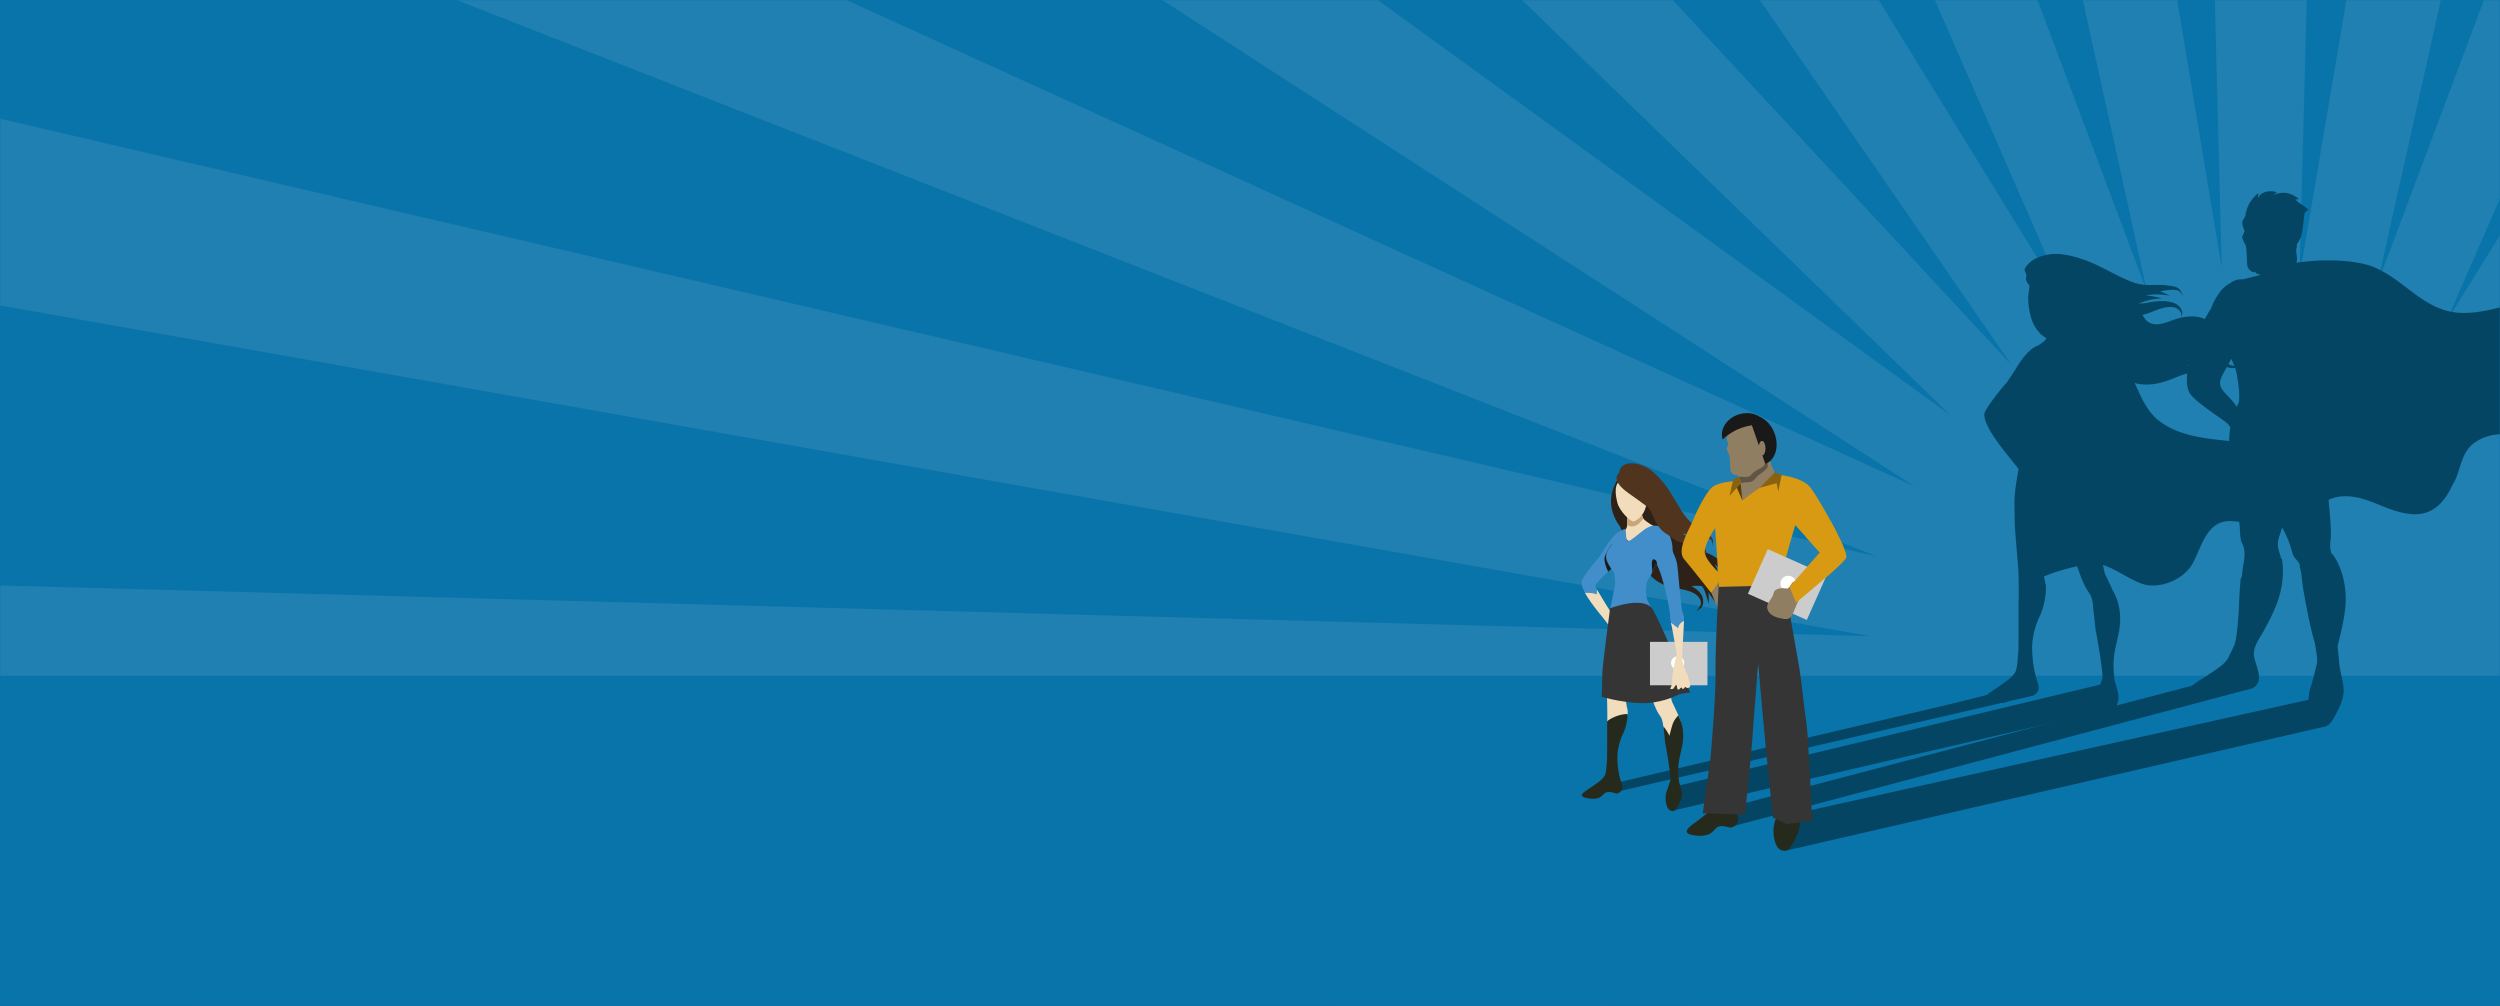 <?xml version="1.0" encoding="UTF-8" standalone="no"?>
<svg:svg
   width="1280"
   height="515"
   version="1.1"
   id="svg106"
   sodipodi:docname="banner_default.svg"
   inkscape:version="1.1.1 (3bf5ae0d25, 2021-09-20)"
   xmlns:inkscape="http://www.inkscape.org/namespaces/inkscape"
   xmlns:sodipodi="http://sodipodi.sourceforge.net/DTD/sodipodi-0.dtd"
   xmlns:xlink="http://www.w3.org/1999/xlink"
   xmlns:svg="http://www.w3.org/2000/svg">
  <svg:rect width="100%" height="100%" fill="#333333" stroke="none"/>
  <sodipodi:namedview
     id="namedview108"
     pagecolor="#ffffff"
     bordercolor="#666666"
     borderopacity="1.0"
     inkscape:pageshadow="2"
     inkscape:pageopacity="0.0"
     inkscape:pagecheckerboard="0"
     showgrid="false"
     inkscape:zoom="0.44296875"
     inkscape:cx="469.55909"
     inkscape:cy="319.43563"
     inkscape:window-width="1366"
     inkscape:window-height="715"
     inkscape:window-x="-8"
     inkscape:window-y="-8"
     inkscape:window-maximized="1"
     inkscape:current-layer="g104" />
  <svg:defs
     id="defs3">
    <svg:path
       id="a"
       d="M0 0L1280 0 1280 515 0 515z" />
  </svg:defs>
  <svg:g
     fill="none"
     fill-rule="evenodd"
     id="g104">
    <svg:mask
       id="b"
       fill="#fff">
      <svg:use
         xlink:href="#a"
         id="use5" />
    </svg:mask>
    <svg:use
       fill="#845978"
       xlink:href="#a"
       id="use8"
       style="fill:#0874aa;fill-opacity:1" />
    <svg:g
       mask="url(#b)"
       id="g102">
      <svg:g
         transform="translate(-64 -902)"
         id="g100">
        <svg:path
           fill="#FFF"
           opacity=".105"
           d="M2443 1200.003L1425.898 1227.592 2428.994 1053.537 2410.807 959.354 1413.838 1188.559 2367.991 814.755 2332.04 726.066 1402.709 1149.229 2264.239 596.223 2212.162 516.325 1376.929 1117.888 2118.458 399.473 2052.002 331.594 1351.903 1085.917 1940.74 238.14 1862.693 184.686 1316.365 1067.012 1732.352 113.368 1645.54 76.631 1281.269 1047.257 1507.742 33.798 1415.612 14.927 1241.359 1043.705 1268.482 0 1174.518 0 1201.53 1039.145 1031.165 14.307 938.981 32.888 1163.316 1051.484 797.46 76.631 710.65 113.368 1124.834 1062.875 583.567 182.638 505.363 235.852 1094.152 1089.198 390.988 331.587 324.544 399.471 1062.838 1114.751 233.088 513.158 180.759 592.892 1044.335 1151.069 110.958 726.063 75.002 814.755 1025.021 1186.927 33.079 955.542 14.605 1049.674 1021.586 1227.721 0 1200.003 0 1295.992 1017.114 1268.403 14.001 1442.465 32.191 1536.639 1029.174 1307.438 75.002 1681.24 110.958 1769.932 1040.3 1346.768 178.761 1899.772 230.838 1979.679 1066.076 1378.114 324.544 2096.524 390.983 2164.406 1091.094 1410.09 502.255 2257.855 580.3 2311.319 1126.649 1428.964 710.641 2382.632 797.453 2419.374 1161.731 1448.736 935.256 2462.199 1027.383 2481.071 1201.646 1452.3 1174.518 2496 1268.482 2496 1241.475 1456.834 1411.837 2481.691 1504.019 2463.109 1279.686 1444.516 1645.54 2419.374 1732.352 2382.632 1318.176 1433.141 1859.435 2313.36 1937.649 2260.148 1348.874 1406.818 2052.009 2164.406 2118.458 2096.524 1380.157 1381.246 2209.92 1982.84 2262.241 1903.103 1398.639 1344.912 2332.047 1769.932 2367.991 1681.24 1417.991 1309.061 2409.923 1540.453 2428.386 1446.317 1421.502 1268.286 2443 1295.992 2443 1200.003"
           id="path10"
           style="fill:#ececec" />
        <svg:path
           fill="#845978"
           d="M64 1417L1344 1417 1344 1248 64 1248z"
           id="path12"
           style="fill:#0874aa;fill-opacity:1" />
        <svg:g
           transform="translate(892 1246)"
           fill="#573F51"
           id="g22">
          <svg:path
             d="M354.867 14.066L362.3 28 86.043 91.596 84.19 74.089z"
             id="path14"
             style="fill:#054564;fill-opacity:1" />
          <svg:path
             d="M248.749 6.147L253.38 18.931 28.168 71.1 30.604 58.435z"
             id="path16"
             style="fill:#054564;fill-opacity:1" />
          <svg:path
             d="M294.541 7.005L311.054 0 324.033 8.712 58.485 79.222 52.043 70.679z"
             id="path18"
             style="fill:#054564;fill-opacity:1" />
          <svg:path
             d="M172.008 16.138L209.092 6.884 213.083 12.127 0.734 61.158 0.891 56.487z"
             id="path20"
             style="fill:#054564;fill-opacity:1" />
        </svg:g>
        <svg:path
           fill="#573F51"
           d="M1111.493 1204.155c-.021.535-.06 1.102-.117 1.69-.356 3.73-1.408 8.343-3.014 11.624-2.639 5.398-4.017 11.736-3.912 16.782.105 5.044.703 9.657 1.787 13.639 1.082 3.979 2.8 6.916.164 9.283-1.315 1.183-2.172 1.28-3.133 1.056-.962-.225-2.029-.772-3.763-.88-3.468-.212-3.412.795-6.057 2.963-2.643 2.166-7.56 1.829-11.07.81-3.514-1.02-2.025-2.47-1.05-3.375 1.15-1.077 8.05-5.494 9.373-6.577 1.324-1.084 2.84-1.774 4.922-4.717 1.52-2.144 1.396-9.167 1.696-9.991.3-.824.118-26.067.225-27.286.004-.05.008-.118.011-.197.087-1.89.015-11.867-.166-15.148-.189-3.424-1.874-21.513-1.859-24.342.016-2.49-.223-10.77-.078-12.715.449-5.982 1.684-12.607 2.079-14.625-4.06-5.473-20.5-23.557-17.062-29.655 1.181-2.097 4.16-6.867 10.993-14.678 1.111-1.27 5.622-8.67 6.564-10.051 3.358-4.921 6.404-7.743 9.178-8.714.107-.066.203-.118.287-.154.1-.043.197-.088.292-.135.95-.765 2.077-1.477 2.687-1.967.56-.45.956-1.005 1.227-1.616a27.455 27.455 0 0 1-.397-.353c-3.066-1.651-6.327-5.703-7.704-11.32-1.135-4.632-1.509-9.206-.696-12.845.076-.969.141-1.94.123-2.693-.153-.132-.3-.27-.44-.414a4.451 4.451 0 0 1-1.253-2.742c-.086-1.08.41-1.714-.018-2.698-.936-2.12-.973-2.25.426-4.104 3.676-4.872 11.968-6.568 17.706-5.853 7.174.893 14.118 3.489 20.54 6.725 3.652 1.84 7.251 3.79 10.968 5.497 3.375 1.55 6.992 3.113 10.735 3.438 4.154.362 8.352-.28 12.49.392 1.773.287 4.26.443 5.61 1.78.247.247 2.205 3.21 1.81 3.409.094-.23-.967-1.403-1.137-1.597-.788-.9-1.703-1.352-2.893-1.395-2.524-.103-5.085.247-7.543.8.274.097 5.012 2.04 4.89 2.328-.026-.35-4.149-.697-4.446-.721a26.884 26.884 0 0 0-7.93.544c2.858.066 5.61.68 8.367 1.354-1.572.144-3.148.282-4.71.535-2.477.392-4.769 1.304-7.147 2.055 1.694.207 3.297-.054 4.943-.397 2.87-.585 5.825-.892 8.754-.665 2.58.206 5.575.828 7.278 2.95.675.842 1.216 1.858 1.36 2.94.042.318-.558 2.82-.905 2.474.293.189.435-1.687.407-1.808-.198-.881-.796-1.653-1.454-2.248-1.619-1.46-3.95-1.475-6.002-1.233-3.993.473-7.308 2.489-11.08 3.576a17.61 17.61 0 0 1-1.43.348c.369.618.762 1.225 1.192 1.814 3.905 5.34 10.308 2.235 15.31.52 5.26-1.803 12.645-2.675 17.262.952 1.685 1.324 2.916 3.496 3.463 5.545.46 1.726.58 3.588.226 5.343-.363 1.792-1.099 2.206-.193 3.969 1.318 2.584 3.388 4.936 5.84 6.492 1.452.92 3.156 1.594 4.903 1.485.444-.025 4.764-1.718 4.345-2.093.185.127-2.114 2.112-2.303 2.225-1.719 1.036-3.787 1.18-5.717.757-3.102-.674-6.367-2.076-9.164-3.541 1.545 2.146 2.88 4.442 4.263 6.694-1.37-1.242-2.724-2.503-4.113-3.723-1.867-1.632-3.826-3.274-6.185-4.136-2.203.983-4.22 2.36-6.147 3.799 3.977-.252 8.627.185 11.438 3.366 1.346 1.499 2.244 3.439 2.053 5.485-.036.397-1.543 4.917-1.985 4.59 1.155.42.785-5.933.5-6.49-1.256-2.448-3.925-3.62-6.564-3.715-4.79-.176-9.434 1.916-13.8 3.646-6.352 2.513-12.744 3.538-18.602 1.868 3.06 6.546 5.709 13.409 11.322 18.436 8.568 7.246 20.031 9.339 30.543 10.576 13.703 1.516 26.903 2.15 37.383 11.108 7.138 5.962 19.081 8.482 28.586 7.96-12.672.697-17.935 12.337-26.638 19.17-8.704 6.835-20.646 4.315-31.13 3.53-13.225-1.088-15.62 13.118-20.58 22.017-4.578 7.515-14.337 11.684-22.559 10.776-7.242-1.04-15.38-7.999-23.157-10.374.444 2.193.875 4.066.977 4.355.174.5 2.238 4.612 4.258 9.212l.151-.157.121.274c.48 1.099.92 2.14 1.308 3.094 1.502 3.69 2.926 9.864 1.196 18.319a212.782 212.782 0 0 1-.93 4.289c-1.299 5.803-2.16 9.635-1.35 17.602.223 2.225.77 4.009 1.255 5.586.917 2.99 1.712 5.576-.135 9.723-2.092 4.689-2.836 6.772-5.12 6.898-.625.032-1.266-.082-1.962-.356-2.96-1.16-4.164-8.26-2.866-12.488.598-1.944 1.118-3.414 1.575-4.71.498-1.413.892-2.528 1.21-3.745.581-2.25-2.86-21.918-3.369-24.276-.162-.752-.338-2.483-.558-4.675-.236-2.334-.528-5.24-.895-7.723l-.104-.697.247.29c-.31-2.02-.674-3.757-1.11-4.73-1.467-3.28-2.739-3-6.226-12.887-.306-.868-.602-1.722-.89-2.562-5.065 1.12-9.121 2.356-12.317 3.4-1.002.327-2.797 1.098-4.632 1.72.236 1.513.475 2.763.686 3.499.238.828.321 2.097.262 3.61z"
           id="path24"
           style="fill:#054564;fill-opacity:1" />
        <svg:path
           fill="#573F51"
           d="M1257.956 1185.867l.35-.214.211.39c.262.487.546.89.8 1.245.206.29.399.563.555.844l.061.109c4.155 7.467 5.06 15.14 5.086 20.264.037 7.473-2.373 17.109-3.969 23.485l-.231.919c.202 1.712.469 4.139.776 7.794.258 3.046.818 5.549 1.314 7.759 1.109 4.94 1.986 8.84-1.051 15.342-3.33 7.135-5.332 10.32-8.382 10.32h-.002c-.76 0-1.582-.191-2.584-.607-4.362-1.797-6.106-12.685-4.048-18.994 1.303-3.988 1.936-6.68 2.496-9.053.288-1.222.561-2.376.895-3.579.397-1.433.012-5.182-1.146-11.138-2.149-6.859-4.144-17.743-5.215-23.593-.146-.795-.275-1.5-.386-2.09-.369-1.975-.591-3.935-.808-5.828-.284-2.498-.554-4.857-1.118-6.696l-.311-1.014.518.295a8.435 8.435 0 0 0-.539-1.199c-1.739-3.133-2.525-1.848-3.936-6.913-1.073-3.85-2.386-7.25-4.824-11.594-.45 1.492-.972 2.944-1.467 4.45-.956 2.897-.981 5.362.018 8.193.372 1.055.661 2.155.879 3.283l.396-.17.092.522c.666 3.78.638 8.161-.082 13.025-1.258 8.369-5.06 15.851-9.181 23.415-.456.834-.956 1.661-1.483 2.538-2.069 3.434-4.209 6.985-3.53 10.831.24 1.357.664 2.715 1.117 4.154.708 2.268 1.443 4.614 1.383 6.941-.068 2.557-2.373 5.529-5.246 5.529-.293 0-.586-.031-.875-.094a32.806 32.806 0 0 1-1.978-.539c-1.333-.391-2.711-.799-4.04-.799-.814 0-1.54.15-2.22.461-.771.349-1.437.971-2.081 1.573-.201.191-.401.376-.606.556-1.635 1.443-3.043 2.228-4.708 2.621a15.96 15.96 0 0 1-3.687.409c-2.217 0-4.606-.39-7.102-1.161-.991-.309-3.054-.945-3.027-2.516.017-1.011.875-1.777 1.501-2.338l.329-.292c1.471-1.282 3.194-2.342 4.865-3.369.629-.389 1.286-.792 1.901-1.193 1.976-1.282 4.056-2.706 6.548-4.474 2.504-1.779 4.154-3.616 5.045-5.621.362-.812.772-1.619 1.167-2.398.774-1.529 1.576-3.109 2.029-4.762 1.025-3.75 1.81-15.59 1.818-15.697.195-5.522.458-11.423 1.046-17.151l.019-.185.15-.11c.1-.075.202-.149.305-.223.154-1.448.33-2.892.533-4.327.564-3.995 1.788-8.564-.075-12.392-1.48-3.041-1.218-6.035-1.48-9.355-.567-7.134-3.397-13.732-4.369-20.789a129.162 129.162 0 0 1-1.115-21.947c.093-2.66.242-5.345.652-7.965-.542-.86-1.107-1.598-1.697-2.116-2.767-2.43-16.811-11.084-19.283-15.707-2.477-4.623-.7-13.566.509-18.364 1.178-4.672 3.27-4.536 3.799-9.789.528-5.253 6.764-14.781 6.764-14.781s3.495-9.884 9.583-12.833c2.455-1.957 4.892-2.262 6.785-2.144.402-.1 4.41-1.094 8.661-2.19l-.045-.326c-2.84-.43-1.969-1.46-1.969-1.46s-.765.524-1.376.311c-1.565-.542-2.594-1.837-2.938-2.946-.345-1.108-.325-9.416-.89-10.669-.565-1.253-2.065-3.684-1.708-4.71.36-1.027 1.268-2.701 1.075-3.081-.194-.379-1.532-3.146-.991-4.745.196-.577.913-1.815 1.77-3.183-.175.187-.275.3-.275.3s.021-1.98 1.6-5.357c1.581-3.377 4.995-6.182 4.995-6.182l-.223 2.941s.534-2.55 3.965-3.455c3.43-.905 5.793.203 5.793.203l-1.948 1.433s3.144-1.532 6.542-1.134c3.399.396 6.636 3.149 6.636 3.149l-1.811.264s1.814 1.754 4.033 3.082c2.22 1.327 2.577 2.319 2.577 2.319s-1.825.38-2.071 2.489c-.247 2.109-.764 8.577-1.637 10.968-.663 1.813-1.795 3.57-2.304 4.313l.286.762c-1.129 2.61.276 4.743-.122 7.572a2.276 2.276 0 0 1-.34.877c13.797-2.203 30.236-1.437 38.839 1.84 16.726 6.432 26.376 23.159 45.675 23.802 19.301.644 38.601-12.223 58.543-7.076 5.79 1.287 9.649 4.504 13.511 8.363 5.146 4.503 10.291 9.006 16.084 12.223-12.225 4.504-21.873 2.573-23.805 18.657-1.285 13.509-1.93 26.375-17.369 29.592-13.511 3.217-27.663-3.86-39.887 4.504-7.72 5.146-7.077 14.797-11.58 21.872-4.502 9.651-10.936 16.083-21.871 14.797-12.226-1.287-21.873-9.65-34.098-9.007-2.497 0-4.996.607-7.493 1.819.9 8.704 1.49 16.902 1.077 20.069-.535 4.103-.024 6.368.676 7.846zm-47.861-77.259c1.04-3.92-.19-10.75-.803-14.726-.442-2.847-1.741-5.627-2.935-8.179-2.549 5.476-6.527 10.322-5.576 13.589 1.11 3.814 5.099 5.725 8.48 11.07.24-.634.691-1.929.691-1.929l.143.175z"
           id="path26"
           style="fill:#054564;fill-opacity:1" />
        <svg:g
           transform="translate(873 1139)"
           id="g60">
          <svg:path
             fill="#418ECA"
             d="M25.659 35.361c-3.172-2.336-6.91-.743-11.387 5.818-.707 1.039-4.095 6.596-4.929 7.549-5.133 5.867-7.37 9.449-8.257 11.024-2.707 4.801 10.995 19.498 13.189 22.801 2.192 3.301 1.362-6.213 1.362-6.213S7.703 63.739 7.749 63.136c.139-1.771 8.088-8.693 8.088-8.693s14.449-15.673 9.822-19.082"
             id="path28" />
          <svg:path
             fill="#1A1919"
             d="M12.857 51.647c-.474-1.979-.629-3.155.447-5.129.995-1.787 1.971-3.936 3.437-5.476 1.325-1.397 3.519-3.25 3.992-5.325 2.244-1.478 3.091-1.706 4.926-.356 4.627 3.409-9.822 19.082-9.822 19.082s-.308.237-1.477 1.316c-.536-1.429-1.226-2.819-1.503-4.112"
             id="path30" />
          <svg:path
             fill="#F1DCBC"
             d="M7.677 67.01c.265.114.596.29.919.272 0-.835-.057-1.567.078-2.329 2.082 3.634 6.963 11.387 6.963 11.387s.83 9.514-1.362 6.213c-1.503-2.263-8.412-9.878-11.739-15.992.605-.009 1.199-.003 1.761-.01 1.161.001 2.266.133 3.38.459"
             id="path32" />
          <svg:path
             fill="#2D2118"
             d="M67.078 66.508c-.148-.429-.288-.86-.423-1.295.256.374.301.868.423 1.295-.095-.271-.065-.227 0 0zm4.192-7.726c-.312 1.108-.841 2.211-1.687 3.014.877-3.611 1.518-6.704-.744-9.975 2.497 1.554 3.199 4.218 2.431 6.961-.235.835.232-.83 0 0zm-4.727 5.777c-1.107-1.913-1.362-4.535-2.186-6.615-.729-1.845-1.721-3.524-3.028-5.019 2.897.461 5.47 2.197 5.433 5.41-.026 2.201-.433 4.31-.067 6.509a19.071 19.071 0 0 0-.152-.285zM19.642 7.837c-5.382 8.241-4.964 16.814.79 24.746 1.901 4.55 4.693 8.136 8.709 11.016 2.418 1.72 2.927 4.571 3.602 7.322 1.965 8.011 8.398 11.746 16.182 13.188 3.469.641 7.258 1.163 10.237 3.186 1.639 1.113 2.871 2.924 2.693 4.983-.04.467-2.34 4.658-2.906 3.93.15.384 2.912-1.891 3.093-2.13.938-1.226 1.142-2.818.883-4.309-.52-3.145-3.305-5.278-5.936-6.704 1.801-.147 3.633-.22 5.427.033 1.158 1.491 1.749 3.317 2.285 5.1.399 1.331.757 2.674 1.133 4.01.018-1.985.084-3.978-.043-5.96 1.195 2.048 2.714 4.243 4.419 5.909 1.059 1.039 2.433 1.773 3.94 1.799.165.003 2.42-.342 2.354-.498.116.407-3.308-.239-3.6-.401-1.156-.627-1.972-1.736-2.529-2.901-.938-1.968-1.317-4.29-1.126-6.46.127-1.484.762-1.453 1.707-2.45.924-.975 1.591-2.208 1.986-3.489.47-1.523.555-3.395.009-4.91-1.49-4.15-6.537-6.541-10.605-7.492-3.865-.904-9.179-1.482-9.533-6.438-.265-3.698.89-7.276-.058-10.944-1.556-6.014-6.959-7.692-12.174-9.532-1.925-.677-3.754-1.549-5.235-2.977-1.689-1.636-1.027-5.038-1.737-7.147-.761-2.268-2.502-3.616-4.715-4.386-.508-.177-6.552-1.424-6.553-.103-.284.896-1.934 2.851-2.699 4.009-.848 1.298.856-1.295 0 0z"
             id="path34" />
          <svg:path
             fill="#F1DCBC"
             d="M31.302 24.242s.144 2.631 1.084 4.209c.939 1.576 5.973 4.308 5.973 4.308s-8.682 7.089-9.748 7.458c-1.065.368-3.41.033-4.292-.462-.88-.494-1.908-3.696-1.85-4.009.062-.315 1.136-1.925 1.472-2.874.336-.95.238-6.918.238-6.918l7.123-1.712"
             id="path36" />
          <svg:path
             fill="#C8A67A"
             d="M27.466 32.44c-1.221.265-2.352-.03-3.377-.598.155-1.998.09-5.888.09-5.888l7.123-1.712s.144 2.619 1.078 4.198c-1.212 1.75-2.845 3.554-4.914 4"
             id="path38" />
          <svg:path
             fill="#418ECA"
             d="M52.384 76.226c-.717-1.746-2.198-21.275-2.647-24.105-.475-3-1.764-5.256-2.042-6.095-.279-.838-.416-1.917-.386-2.772.032-.854-.726-6.617-3.544-9.424-1.527-1.519-4.439-1.695-5.757-1.7-1.32-.005-3.031.637-4.788 1.815-2.395 1.606-8.073 6.813-8.966 6.086-.893-.727-.697-5.476-1.035-6-.341-.524-1.003.133-1.837.489-.834.356-3.258 2.817-3.902 3.783-.39.583-.845 1.989-1.181 3.305-.949 1.267-1.916 2.872-2.225 3.489-.559 1.117-1.23 3.015-.252 5.289.979 2.274 2.491 4.363 3.246 5.406.079.111.179.241.288.38.183 1.025.346 2.078.509 3.211.377 2.617-.365 4.675-.652 6.475-.29 1.8-1.27 6.198-1.752 8.706 0 0 23.626 3.676 22.547 2.343-1.521-1.87-2.272-4.221-3.175-5.982-1.638-3.2-.891-6.997-.824-8.552.07-1.556 1.284-3.484 2.005-4.455.723-.971 2.262-5.428 2.692-6.073.429-.645 1.076 1.212 1.697 2.651 2.231 5.159 5.655 20.019 5.667 24.018.002.836.199 2.199.814 4.919.598 2.649 2.132 11.967 2.466 13.809.334 1.844-.053 1.865-.637 3.915-.586 2.05-.368 3.201-.459 4.368-.09 1.169.142 2.555.222 4.022.059 1.07-.04 1.492-.077 2.029.374-.035.749-.063 1.123-.098.18-.714-.036-1.908-.036-1.908l.035-.777c.035-.778.771-1.516.771-1.516s.843 2.667.877 3.286a4.56 4.56 0 0 1-.051.757c.57-.054 1.14-.113 1.71-.17.051-.312.085-.632.105-.994.077-1.4-.681-9.843-.62-11.552.062-1.711.832-16.989.917-18.235.088-1.247-.131-2.398-.846-4.143z"
             id="path40" />
          <svg:path
             fill="#F1DCBC"
             d="M13.275 114.357c.248 2.93.465 5.505.518 6.485.142 2.57.195 10.608.117 11.522-.08.915 10.276-.407 10.454-3.326.08-1.332.027-2.455-.175-3.157-.551-1.919-1.355-8.497-1.409-11.782-3.166.125-6.334.209-9.505.258zm32.218-.586c-.014-.246-.036-.633-.067-1.125-3.666.317-7.336.602-11.008.84.807 2.436 1.666 5.042 2.654 7.846 2.619 7.427 3.574 7.218 4.677 9.679.352.787.643 2.24.886 3.907.143.979 1.293 3.566 3.45 7.762 3.916-6.327 5.657-10.023 5.223-11.089a95.252 95.252 0 0 0-.948-2.244c-1.548-3.546-3.162-6.761-3.297-7.145-.165-.464-1.457-6.384-1.57-8.431z"
             id="path42" />
          <svg:path
             fill="#252A1D"
             d="M46.24 162.453c.456-1.76-2.155-16.589-2.526-18.303-.254-1.175-.565-5.746-1.09-9.302 1.91 2.246 3.142 4.89 3.142 4.89s.696-3.069 1.62-5.936c.631-1.954 2.083-3.652 2.94-4.533.334.764.669 1.546.982 2.322 1.111 2.729 2.197 7.29.892 13.669-1.306 6.379-2.464 9.117-1.716 16.484.49 4.86 2.943 6.733.853 11.422-2.09 4.687-3.008 5.666-5.125 4.834-2.117-.828-2.998-6.143-2.061-9.191.936-3.048 1.636-4.597 2.089-6.356m-44.51 6.389c.866-.809 6.047-4.125 7.04-4.938.995-.815 2.133-1.332 3.698-3.543 1.14-1.611 1.047-6.884 1.273-7.503.224-.62.089-19.579.169-20.494.003-.037.006-.088.008-.147a16.36 16.36 0 0 1 3.131-1.887c2.284-1.059 4.805-1.744 7.337-1.736-.117 2.953-.955 7.146-2.35 9.998-1.983 4.055-3.017 8.815-2.938 12.605.077 3.788.527 7.253 1.341 10.242.813 2.989 2.103 5.196.124 6.974-1.976 1.775-2.577.294-5.18.132-2.605-.16-2.563.598-4.549 2.226-1.984 1.625-5.679 1.373-8.314.608-2.639-.767-1.521-1.855-.79-2.537"
             id="path44" />
          <svg:path
             fill="#1A1919"
             d="M38.727 49.838c.449.402.692 1.411.731 2.504-.284-.531-.544-.81-.752-.497-.309.463-1.191 2.895-1.929 4.589.11-.501.173-1.069.172-1.725-.054-1.02-1.073-7.101 1.778-4.871"
             id="path46" />
          <svg:path
             fill="#F1DCBC"
             d="M21.655 8.25c4.388-1.947 12.618 2.256 12.52 10.33-.1 8.073-5.219 10.99-6.67 11.38-1.454.391-7.342-5.104-8.449-9.697-1.105-4.594-1.795-10.064 2.599-12.013"
             id="path48" />
          <svg:path
             fill="#50341D"
             d="M23.135.769c-1.631.621-2.748 2.046-2.998 3.769-.12.797-.689 1.004-1.064 1.724a3.338 3.338 0 0 0-.298 2.244c.571 2.631 3.126 4.794 5.193 6.362 2.318 1.757 4.762 3.332 7.077 5.095 1.198.912 2.495 1.752 3.588 2.787 1.112 1.048 1.803 2.418 2.41 3.802 1.484 3.374 2.887 6.494 5.852 8.851 1.346 1.07 2.862 1.8 4.174 2.894a12.895 12.895 0 0 0 4.708 2.483c2.835.813 5.748.852 8.477 2.144 1.402.665 2.881 1.604 3.329 3.18.181.641.253 1.37.027 2.011-.029.087-.869 1.224-.98.987.083.36 1.463-.994 1.563-1.212.341-.746.402-1.609.307-2.415-.236-2.029-1.894-3.62-3.454-4.78-1.773-1.313-3.776-2.296-5.836-3.069-1.184-.438-2.308-.912-3.303-1.72 1.813.471 3.635.805 5.368 1.544 1.095.463 2.153 1.004 3.211 1.539-1.486-1.529-2.993-3.018-4.785-4.198a20.193 20.193 0 0 1 5.264 2.815c.179.135 2.663 1.999 2.54 2.233.194-.134-2.047-3.261-2.183-3.432 1.785.628 3.555 1.427 5.121 2.501.738.501 1.14 1.155 1.283 2.041.031.192.239 1.36.086 1.47.331.032.268-2.636.208-2.891-.325-1.39-1.844-2.481-2.858-3.371-2.366-2.078-5.292-3.345-7.792-5.233-2.252-1.699-3.93-4.136-5.459-6.469-1.685-2.569-3.198-5.247-4.788-7.874-2.795-4.622-6.177-9.043-10.386-12.473C33.37 1.364 27.417-.864 23.135.769c-.943.36.948-.361 0 0"
             id="path50" />
          <svg:path
             fill="#343534"
             d="M11.419 107.536c0 3.597-.359 12.226-.359 12.226s9.709 2.878 19.777 3.238c10.069.359 17.98-3.598 19.418-4.316 1.439-.72 6.114-1.079 6.114-1.079S41.625 82.724 37.31 75.172c-4.315-7.552-21.935-.719-21.935-.719s-3.956 29.486-3.956 33.083z"
             id="path52" />
          <svg:path
             fill="#CBCCCB"
             d="M35.787 113.862L65.21 113.862 65.21 91.636 35.787 91.636z"
             id="path54" />
          <svg:path
             fill="#FFFFFE"
             d="M53.356 102.432a3.386 3.386 0 1 1-6.775 0 3.386 3.386 0 0 1 6.775 0"
             id="path56" />
          <svg:path
             fill="#F1DCBC"
             d="M56.411 114.063c-.102-.647-1.022-4.939-1.601-6.029-.579-1.09-2.213-5.415-2.316-6.301a6.177 6.177 0 0 0-.081-.502c-.072-1.187-.117-2.162-.1-2.627.056-1.573.712-14.603.884-17.671-1.449.638-2.606 1.769-2.948 3.462-.025.119-.162.146-.251.081-1.181-.862-2.301-1.782-3.46-2.641.098.475.213 1.002.346 1.598.598 2.649 2.132 11.967 2.466 13.809.334 1.844-.053 1.865-.637 3.915a10.41 10.41 0 0 0-.38 2.055l-.028.02s-1.124 5.755-1.159 6.744c-.034.988.103 2.794-.102 3.44-.204.647-.953 2.248-.953 2.248s1.226.408 1.669-.102c.442-.511 1.635-2.419 1.635-2.589 0-.17.238 2.112.238 2.112s.238 1.123.851.987c.614-.135.818-.987 1.397-.987.579 0 .238.681.783.681s.817-.919 1.26-.988c.443-.068.409.545 1.124.477.716-.068 1.465-.546 1.363-1.192"
             id="path58" />
        </svg:g>
        <svg:g
           transform="translate(925 1113)"
           id="g98">
          <svg:path
             fill="#907E63"
             d="M43.628 20.934s2.299 6.159 2.791 7.309c.493 1.149 1.971 4.106 2.3 4.27.328.164.083-.411 2.956-.247 2.874.165 2.793 3.203 2.793 3.203s-17.247 12.424-22.502 12.26c-5.257-.165-14.432-9.027-14.432-9.027s2.408-1.697 5.036-2.026c2.627-.328 7.508-1.207 7.508-1.207l-.82-5.995 14.37-8.54"
             id="path62" />
          <svg:path
             fill="#605442"
             d="M44.112 22.228l-.484-1.294-14.37 8.54.82 5.995.024.655c.666.174 1.467 0 2.132-.092.548-.075 1.096-.154 1.647-.16 3.391-.034 3.815-2.246 5.641-3.714.738-.595 1.789-1.177 2.504-1.841.698-.646 1.863-1.468 1.995-2.402.298-2.125-.756-3.727.091-5.687"
             id="path64" />
          <svg:path
             fill="#907E63"
             d="M23.137 12.53c-.406 1.201.598 3.28.743 3.564.146.285-.536 1.543-.805 2.314-.269.77.857 2.596 1.281 3.537.425.941.411 7.181.669 8.013.259.834 1.031 1.806 2.206 2.213.46.16 1.035-.233 1.035-.233s-.779.92 2.134 1.171 4.239.024 4.958-.784a13.006 13.006 0 0 1 3.252-2.652c1.532-.891 3.177-1.235 4.235-3.428 1.059-2.195.244-5.143.316-5.759.072-.615.908-3.193 1.026-4.962.117-1.77.029-9.982-4.898-10.736-4.928-.754-8.752-2.182-11.997 1.184-.347.361-3.747 5.358-4.155 6.558z"
             id="path66" />
          <svg:path
             fill="#252A1D"
             d="M10.417 216.905a11.96 11.96 0 0 0 2.741-.509c1.224-.385 2.236-1.049 3.383-2.22.142-.147.282-.296.423-.448.45-.487.914-.99 1.472-1.293a3.933 3.933 0 0 1 1.637-.468c.996-.072 2.05.157 3.07.377.499.11 1.016.22 1.512.296.22.031.441.039.661.023 2.152-.156 3.716-2.509 3.626-4.429-.082-1.747-.762-3.463-1.416-5.124-.417-1.051-.81-2.047-1.064-3.048-.719-2.846.689-5.624 2.051-8.308.347-.687.676-1.331.972-1.982 2.673-5.892 5.112-11.703 5.595-18.042.273-3.683.054-6.965-.652-9.759l-.097-.387-.354.183c-1.25.648-2.542 1.271-3.791 1.876-2.015.974-4.099 1.981-6.081 3.12-1.893 1.087-3.476 2.185-4.841 3.359l-.106.09-.003.14c-.127 4.324-.002 8.758.154 12.904.001.081.061 8.992-.502 11.858-.249 1.263-.763 2.49-1.259 3.679a37.83 37.83 0 0 0-.742 1.858c-.558 1.549-1.695 3.019-3.473 4.488a140.341 140.341 0 0 1-4.659 3.709c-.438.336-.908.671-1.358.999-1.195.86-2.429 1.749-3.46 2.788l-.002.001-.228.237c-.438.454-1.041 1.074-.997 1.832.066 1.178 1.646 1.541 2.406 1.72 1.912.439 3.723.601 5.382.48m48.342-17.409c-.061-.729-.12-1.391-.177-1.998-2.779.008-5.558.027-8.333.166.123 1.295.118 2.214-.023 2.725a69.888 69.888 0 0 0-.673 2.688c-.419 1.782-.896 3.802-1.874 6.799-1.546 4.737-.235 12.915 3.039 14.265.754.312 1.371.455 1.942.455h.001c2.291 0 3.795-2.391 6.296-7.75 2.28-4.883 1.622-7.814.789-11.523-.372-1.659-.794-3.54-.987-5.827"
             id="path68" />
          <svg:path
             fill="#1A1919"
             d="M43.173 6.685C41.498 1.614 35.196-.77 29.067 1.234c-6.128 2.004-9.714 7.787-8.059 12.795 5.94-5.694 14.013-8.316 22.165-7.344"
             id="path70" />
          <svg:path
             fill="#1A1919"
             d="M42.825 26.504c5.014-1.74 7.194-8.587 4.866-15.295C45.364 4.504 39.413.477 34.398 2.216l8.427 24.288"
             id="path72" />
          <svg:path
             fill="#907E63"
             d="M10.651 78.683a45.745 45.745 0 0 1 1.863-3.532c1.434 1.934 3.564 3.845 5.364 7.127 2.666 4.863 2.646 2.235 6.408 2.956 3.761.723 2.648 2.609 4.168 4.851 1.519 2.242 2.614 3.583 2.169 5.555-.446 1.982-2.352 3.947-6.213 4.788-2.96.642-4.507.99-6.024-.878-1.517-1.866-3.068-8.237-5.338-10.474l-2.663-10.294c.093.056.223-.01.266-.099"
             id="path74" />
          <svg:path
             fill="#343534"
             d="M19.27 83.782s-2.21 36.436-1.916 49.688c.269 12.047-2.613 44.024-2.613 44.024l-3.945 27.935 21.639.606s3.332-31.497 3.661-37.41c.329-5.914 3.075-39.73 3.075-39.73s4.058 45.376 4.387 47.675c.329 2.299 3.09 30.951 3.09 30.951l7.213 3.394 12.941-1.697s-1.899-43.82-2.885-49.732c-.985-5.914-2.495-21.418-3.48-27.332-.985-5.912-7.228-41.395-7.228-41.395l-1.971-3.614-31.968-3.363"
             id="path76" />
          <svg:path
             fill="#D89A13"
             d="M52.236 79.356c.742-4.081 5.936-21.521 5.936-21.521l12.653 14.101-15.621 17.439 3.339 8.163s24.155-19.666 25.639-23.005c1.485-3.34-15.62-33.394-18.959-36.734-3.34-3.34-10.532-5.159-13.8-5.362-3.269-.204-20.337 12.783-20.337 12.783l-2.339-9.926s-9.352.124-13.183 3.244c-2.459 2.001-7.112 10.393-9.338 15.958-2.227 5.566-9.018 15.987-4.937 20.811 4.082 4.824 13.789 17.201 13.789 17.201A639.882 639.882 0 0 0 18.968 87l-.34-5.241c-2.716-2.696-6.805-7.234-6.805-10.195 0-4.452 5.33-12.244 5.33-12.244l1.984 30.162 32.376-.816s-.019-5.228.723-9.31z"
             id="path78" />
          <svg:g
             transform="rotate(24 -140.5 137.11)"
             id="g84">
            <svg:path
               fill="#CBCCCB"
               d="M0.909 25.869L33.909 25.869 33.909 0.869 0.909 0.869z"
               id="path80" />
            <svg:path
               fill="#FFFFFE"
               d="M21.663 12.71a4 4 0 1 1-8.001 0 4 4 0 0 1 8 0"
               id="path82" />
          </svg:g>
          <svg:path
             fill="#907E63"
             d="M63.861 83.712l-7.227 3.596c-2.666 4.862-2.646 2.234-6.407 2.955-3.762.722-2.648 2.609-4.168 4.851-1.52 2.241-2.615 3.582-2.17 5.555.447 1.982 2.352 3.947 6.213 4.788 2.961.643 4.508.991 6.024-.878 1.517-1.866 3.068-8.238 5.338-10.474l2.663-10.294c-.093.057-.223-.01-.266-.099"
             id="path86" />
          <svg:path
             fill="#D89A13"
             d="M63.687 63.981l7.138 7.955-15.621 17.439 3.339 8.163s24.155-19.666 25.639-23.005c.76-1.711-3.358-10.434-8.005-18.985"
             id="path88" />
          <svg:path
             fill="#907E63"
             d="M39.404 18.504c.021 2.062.83 3.728 1.805 3.718.975-.011 1.748-1.692 1.727-3.755-.022-2.063-.829-3.728-1.804-3.717-.976.009-1.75 1.69-1.728 3.754"
             id="path90" />
          <svg:path
             fill="#583F07"
             d="M27.989 38.209L31.086 45.22 30.232 36.567 27.989 38.209"
             id="path92" />
          <svg:path
             fill="#886210"
             d="M29.74 33.119L26.456 34.268 24.54 42.862 30.232 36.567 29.74 33.119"
             id="path94" />
          <svg:path
             fill="#886210"
             d="M47.748 30.82L39.921 38.757 48.623 36.403 49.5 40.618 51.196 32.024 47.748 30.82"
             id="path96" />
        </svg:g>
      </svg:g>
    </svg:g>
  </svg:g>
  <script />
</svg:svg>
